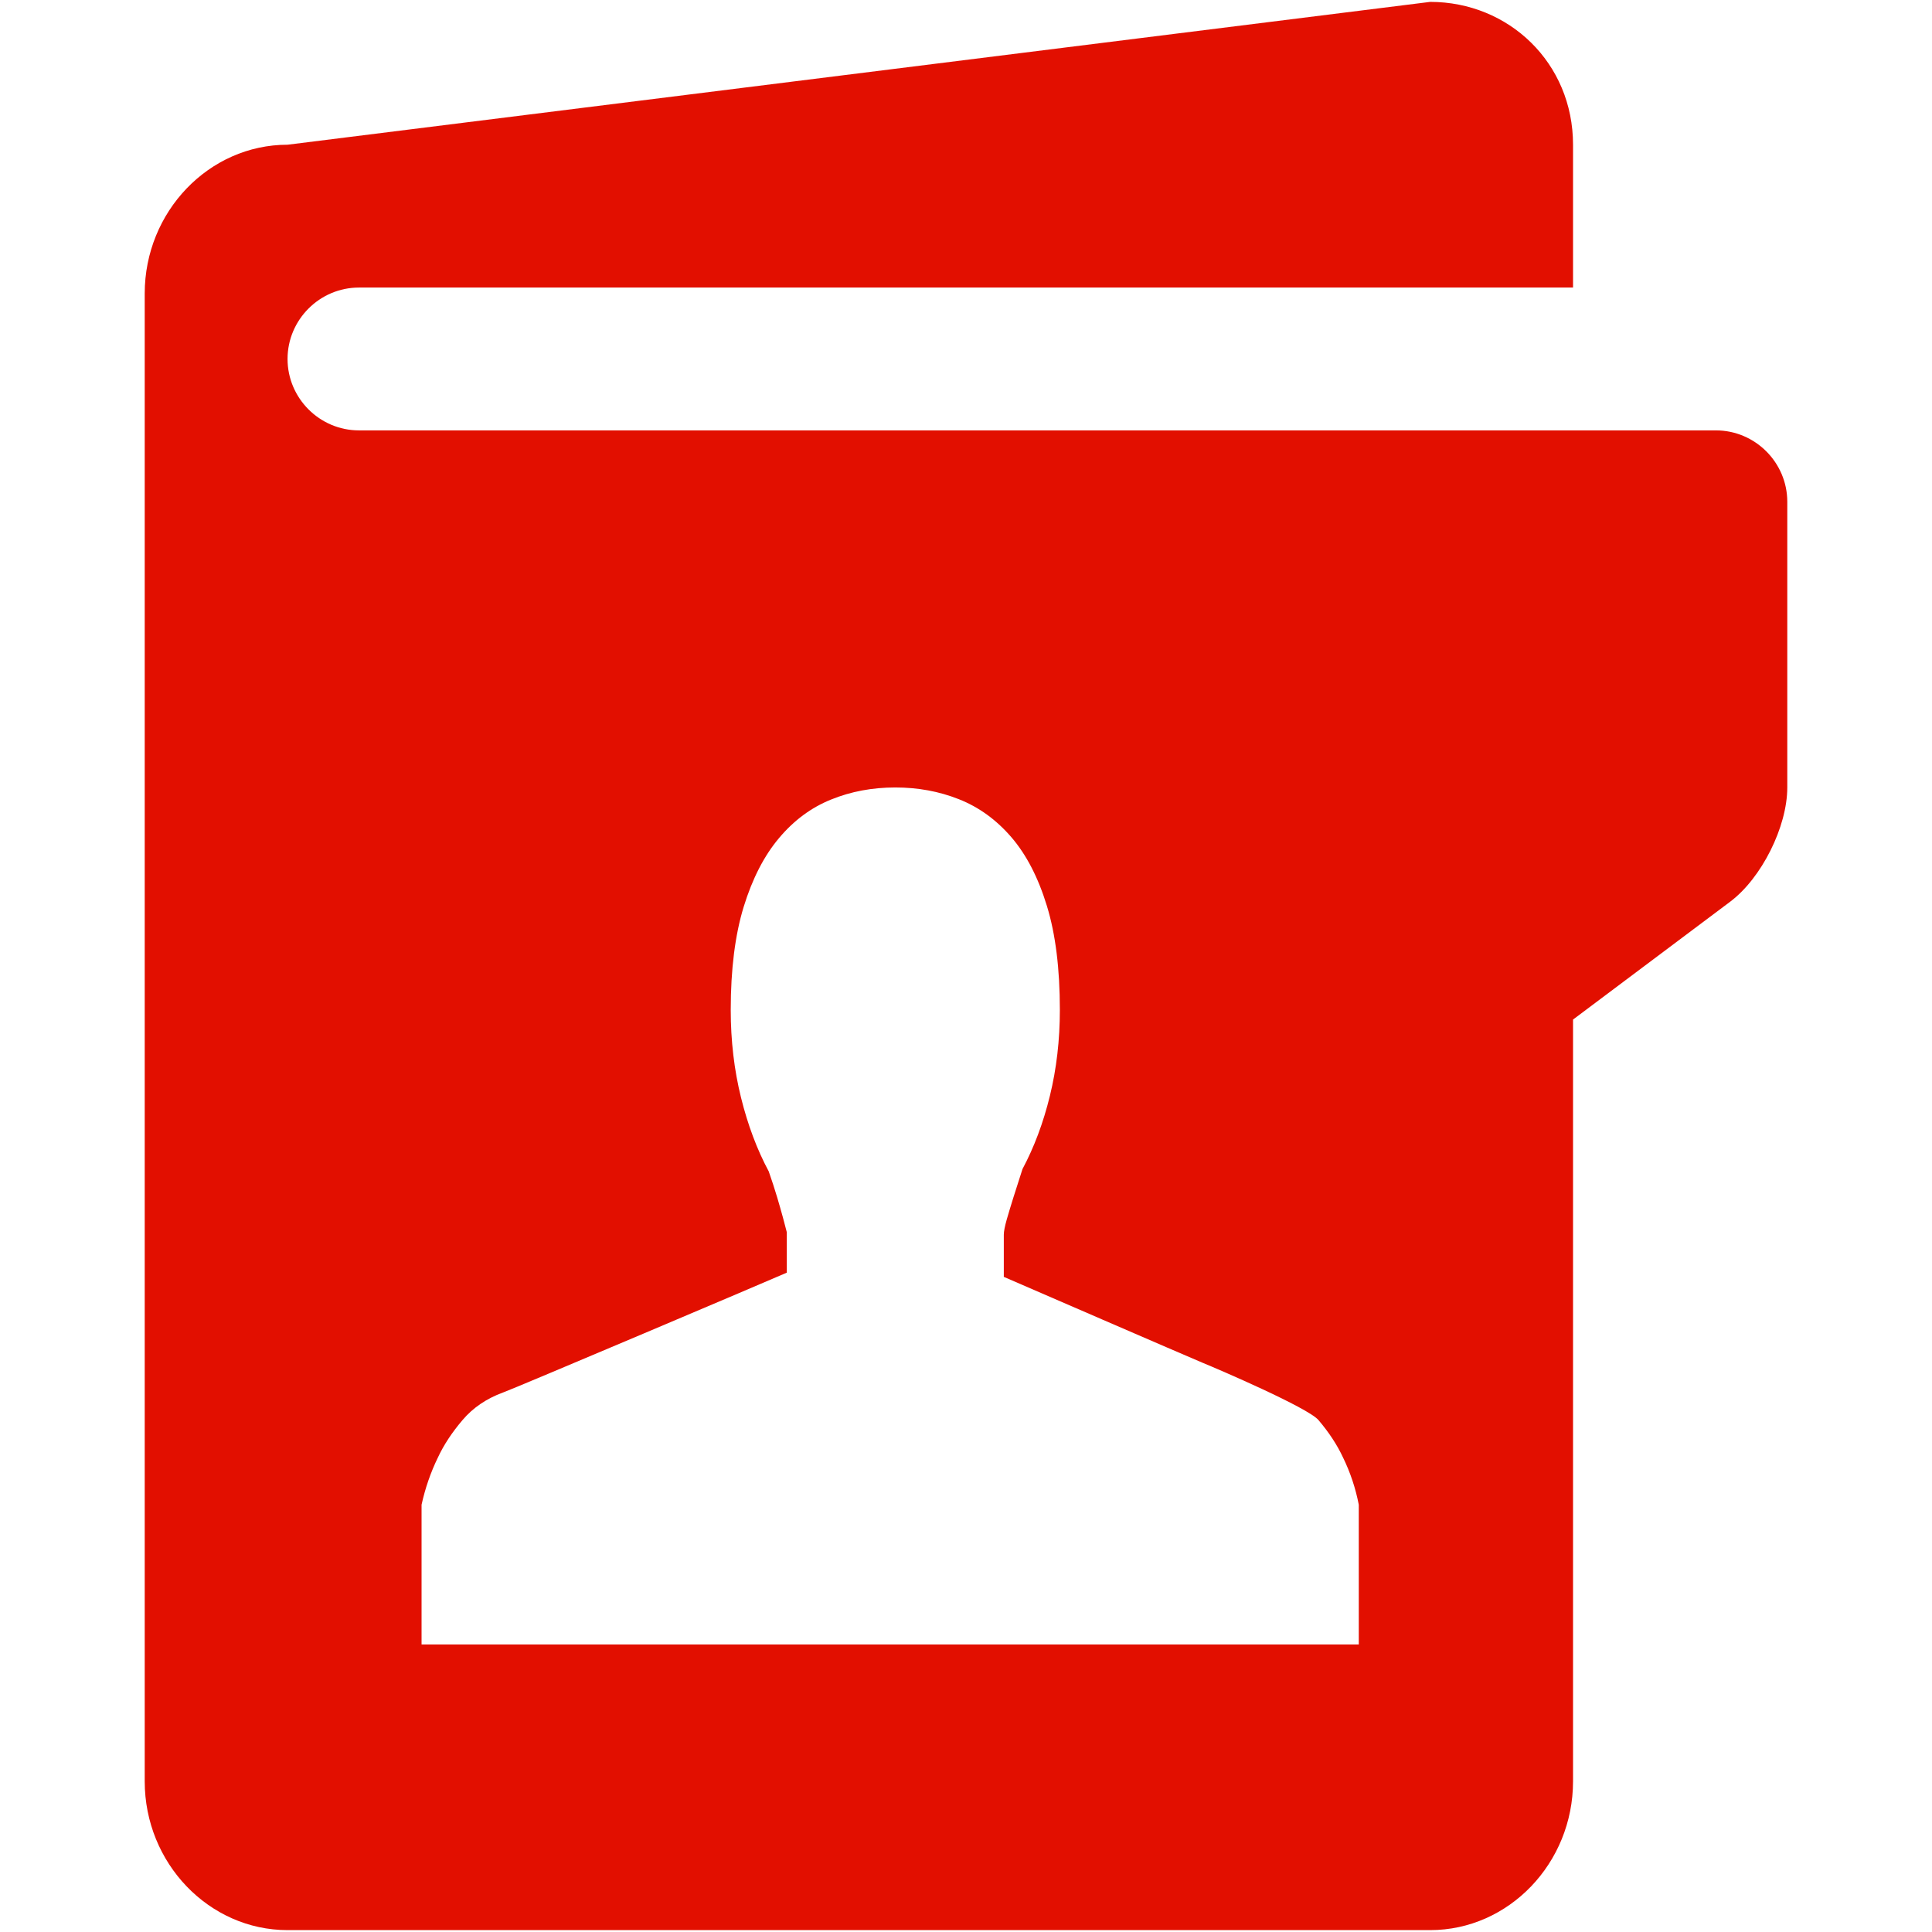 <?xml version="1.0" encoding="iso-8859-1"?>
<!DOCTYPE svg PUBLIC "-//W3C//DTD SVG 1.1//EN" "http://www.w3.org/Graphics/SVG/1.1/DTD/svg11.dtd">
<svg 
 version="1.1" xmlns="http://www.w3.org/2000/svg" xmlns:xlink="http://www.w3.org/1999/xlink" x="0px" y="0px" width="512px"
	 height="512px" viewBox="0 0 512 512" style="enable-background:new 0 0 512 512;" xml:space="preserve"
><g id="7935ec95c421cee6d86eb22ecd149959"><g></g><g fill="#e20f00"><path style="display: inline; fill-rule: evenodd; clip-rule: evenodd;" d="M454.723,114.056H416.87H95.129
		c-10.409,0-18.926-8.517-18.926-18.926c0-10.409,8.517-18.926,18.926-18.926H416.87V38.352c0-21.688-17.033-37.852-37.852-37.852
		L76.203,38.352c-20.818,0-37.852,17.743-37.852,39.43v394.291c0,21.684,17.033,39.427,37.852,39.427h302.815
		c20.818,0,37.852-17.743,37.852-39.427V270.194l41.638-31.228c8.328-6.247,15.141-19.873,15.141-30.282v-75.704
		C473.648,122.572,465.132,114.056,454.723,114.056z M360.093,435.796H111.719v-37.034c0.965-4.366,2.392-8.521,4.307-12.461
		c1.597-3.438,3.789-6.728,6.554-9.977c2.772-3.265,6.329-5.678,10.698-7.286c2.236-0.735,71.937-30.289,75.234-31.771v-10.712
		c-0.207-0.839-0.555-2.151-1.028-3.911c-0.491-1.76-0.986-3.537-1.53-5.356c-0.624-2.11-1.382-4.406-2.232-6.86
		c-3.083-5.752-5.537-12.261-7.345-19.558s-2.725-15.049-2.725-23.244c0-10.764,1.153-19.868,3.434-27.316
		c2.3-7.46,5.412-13.525,9.36-18.205c3.933-4.688,8.535-8.103,13.817-10.225c5.264-2.14,10.931-3.194,17.004-3.194
		c5.966,0,11.577,1.021,16.845,3.113c5.278,2.081,9.906,5.426,13.898,10.054c3.996,4.64,7.131,10.705,9.43,18.224
		c2.299,7.489,3.434,16.697,3.434,27.55c0,7.996-0.879,15.566-2.635,22.76c-1.76,7.197-4.188,13.654-7.268,19.425
		c-0.851,2.64-1.656,5.146-2.392,7.478c-0.64,2.041-1.231,3.985-1.76,5.822c-0.539,1.889-0.798,3.253-0.798,4.096v11.171
		c3.408,1.485,48.457,20.999,52.711,22.781c4.251,1.737,27.901,11.902,30.674,15.167c2.765,3.249,4.938,6.539,6.539,9.977
		c1.915,3.94,3.301,8.095,4.147,12.461V435.796z"></path></g></g></svg>